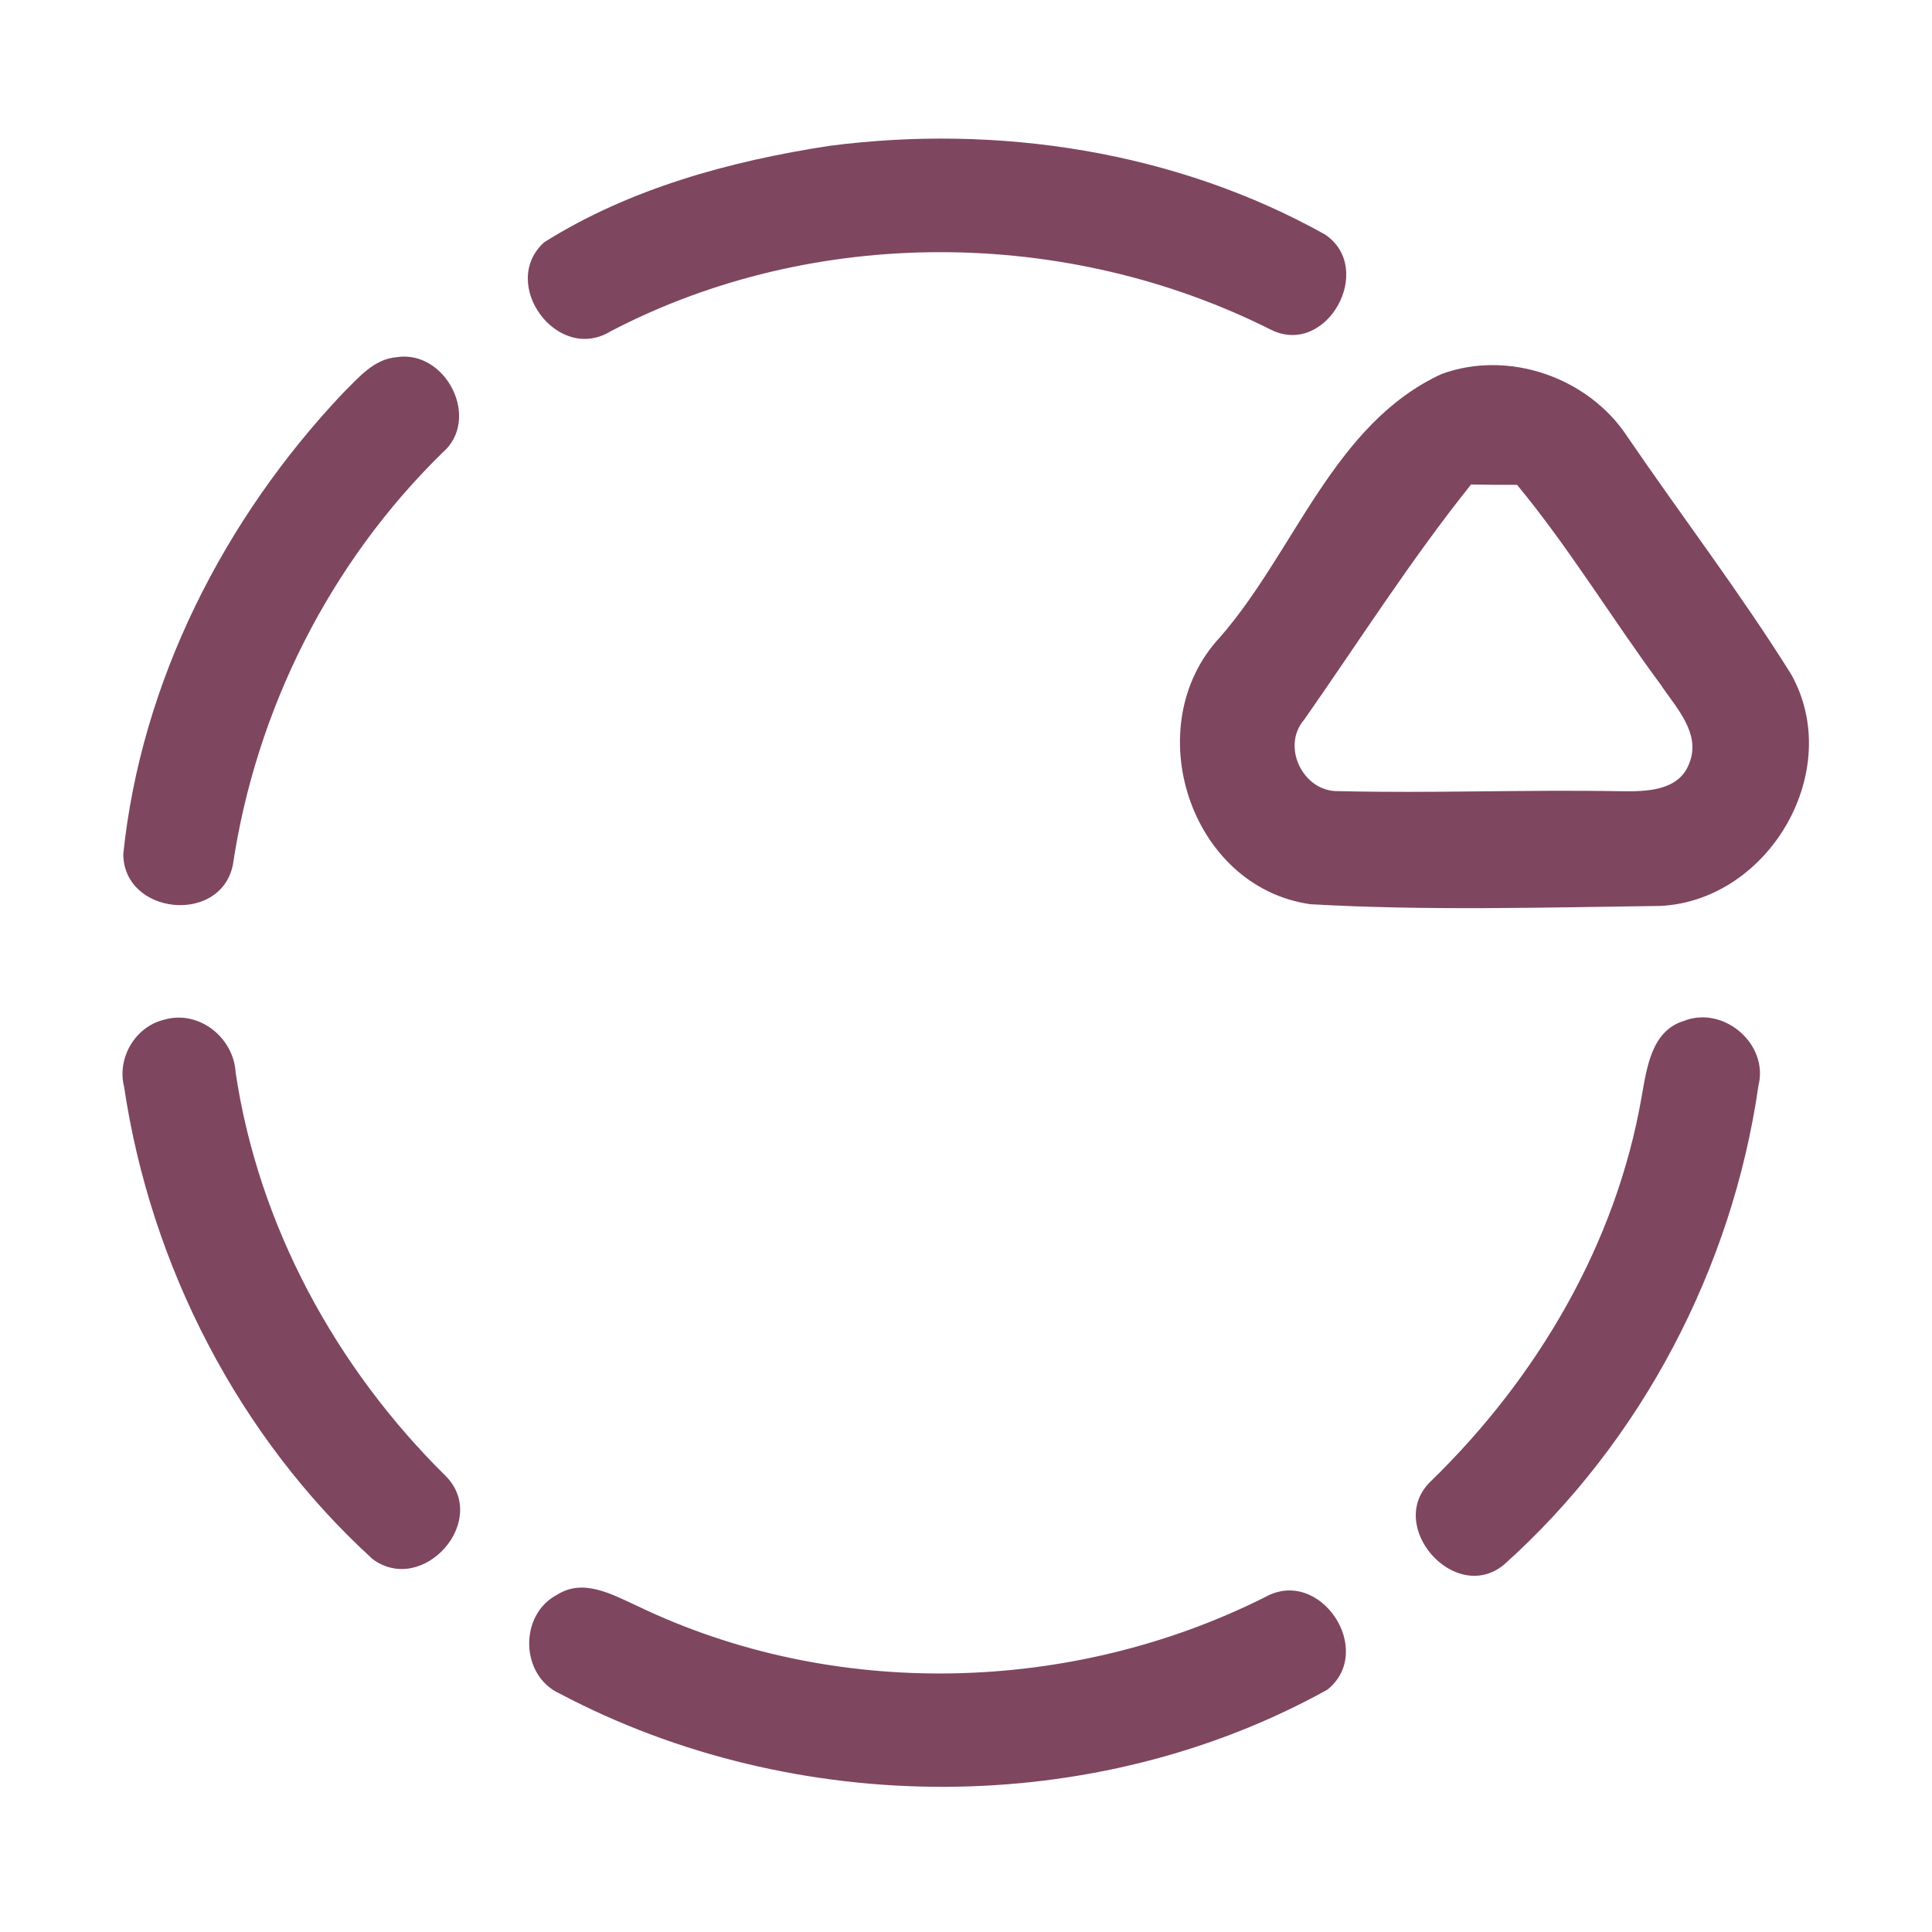 <?xml version="1.0" encoding="UTF-8" ?>
<!DOCTYPE svg PUBLIC "-//W3C//DTD SVG 1.1//EN" "http://www.w3.org/Graphics/SVG/1.1/DTD/svg11.dtd">
<svg width="192pt" height="192pt" viewBox="0 0 192 192" version="1.1" xmlns="http://www.w3.org/2000/svg">
<g id="#7f465fff">
<path fill="#7f465f" opacity="1.00" d=" M 82.39 14.50 C 99.16 12.31 116.87 15.02 131.69 23.31 C 136.72 26.71 131.84 35.56 126.27 32.75 C 105.98 22.56 80.90 22.38 60.71 32.91 C 55.39 36.20 49.53 28.16 54.09 24.07 C 62.57 18.74 72.54 16.01 82.39 14.50 Z" />
<path fill="#7f465f" opacity="1.00" d=" M 39.39 35.50 C 44.32 34.71 47.85 41.65 43.97 44.99 C 32.78 55.93 25.45 70.50 23.14 85.97 C 21.90 91.91 12.31 90.92 12.25 84.89 C 14.02 67.74 22.29 51.53 34.08 39.07 C 35.59 37.58 37.12 35.69 39.39 35.50 Z" />
<path fill="#7f465f" opacity="1.00" d=" M 143.26 37.17 C 149.91 34.73 157.87 37.50 161.73 43.40 C 167.11 51.28 172.93 58.90 177.99 66.99 C 183.37 76.53 175.85 89.46 165.04 90.03 C 153.45 90.18 141.79 90.52 130.22 89.86 C 118.20 88.14 113.07 72.09 121.23 63.34 C 128.68 54.82 132.52 42.12 143.26 37.17 M 146.19 48.15 C 140.22 55.61 135.08 63.70 129.61 71.52 C 127.30 74.18 129.49 78.67 132.95 78.62 C 142.30 78.85 151.67 78.46 161.03 78.63 C 163.49 78.66 166.77 78.67 167.85 75.93 C 169.12 72.89 166.55 70.33 165.01 68.00 C 160.17 61.46 155.95 54.45 150.76 48.18 C 149.23 48.19 147.71 48.18 146.19 48.15 Z" />
<path fill="#7f465f" opacity="1.00" d=" M 16.30 101.34 C 19.76 100.33 23.23 103.10 23.42 106.61 C 25.70 121.84 33.40 135.95 44.32 146.71 C 48.67 151.17 42.01 158.60 37.04 154.95 C 23.72 142.81 14.97 125.79 12.33 107.99 C 11.61 105.14 13.44 102.03 16.30 101.34 Z" />
<path fill="#7f465f" opacity="1.00" d=" M 167.36 101.45 C 171.30 99.91 175.80 103.76 174.75 107.90 C 172.16 126.00 163.11 143.28 149.47 155.49 C 144.59 159.53 137.60 151.59 142.20 147.20 C 152.76 136.93 160.61 123.62 163.14 109.01 C 163.66 106.14 164.10 102.44 167.36 101.45 Z" />
<path fill="#7f465f" opacity="1.00" d=" M 55.39 158.47 C 58.01 156.81 60.91 158.50 63.36 159.61 C 82.81 168.97 106.46 168.38 125.70 158.73 C 131.19 155.63 136.74 164.05 131.91 167.92 C 108.72 180.78 79.02 180.67 55.63 168.31 C 51.69 166.53 51.55 160.45 55.39 158.47 Z" />
</g>
</svg>
